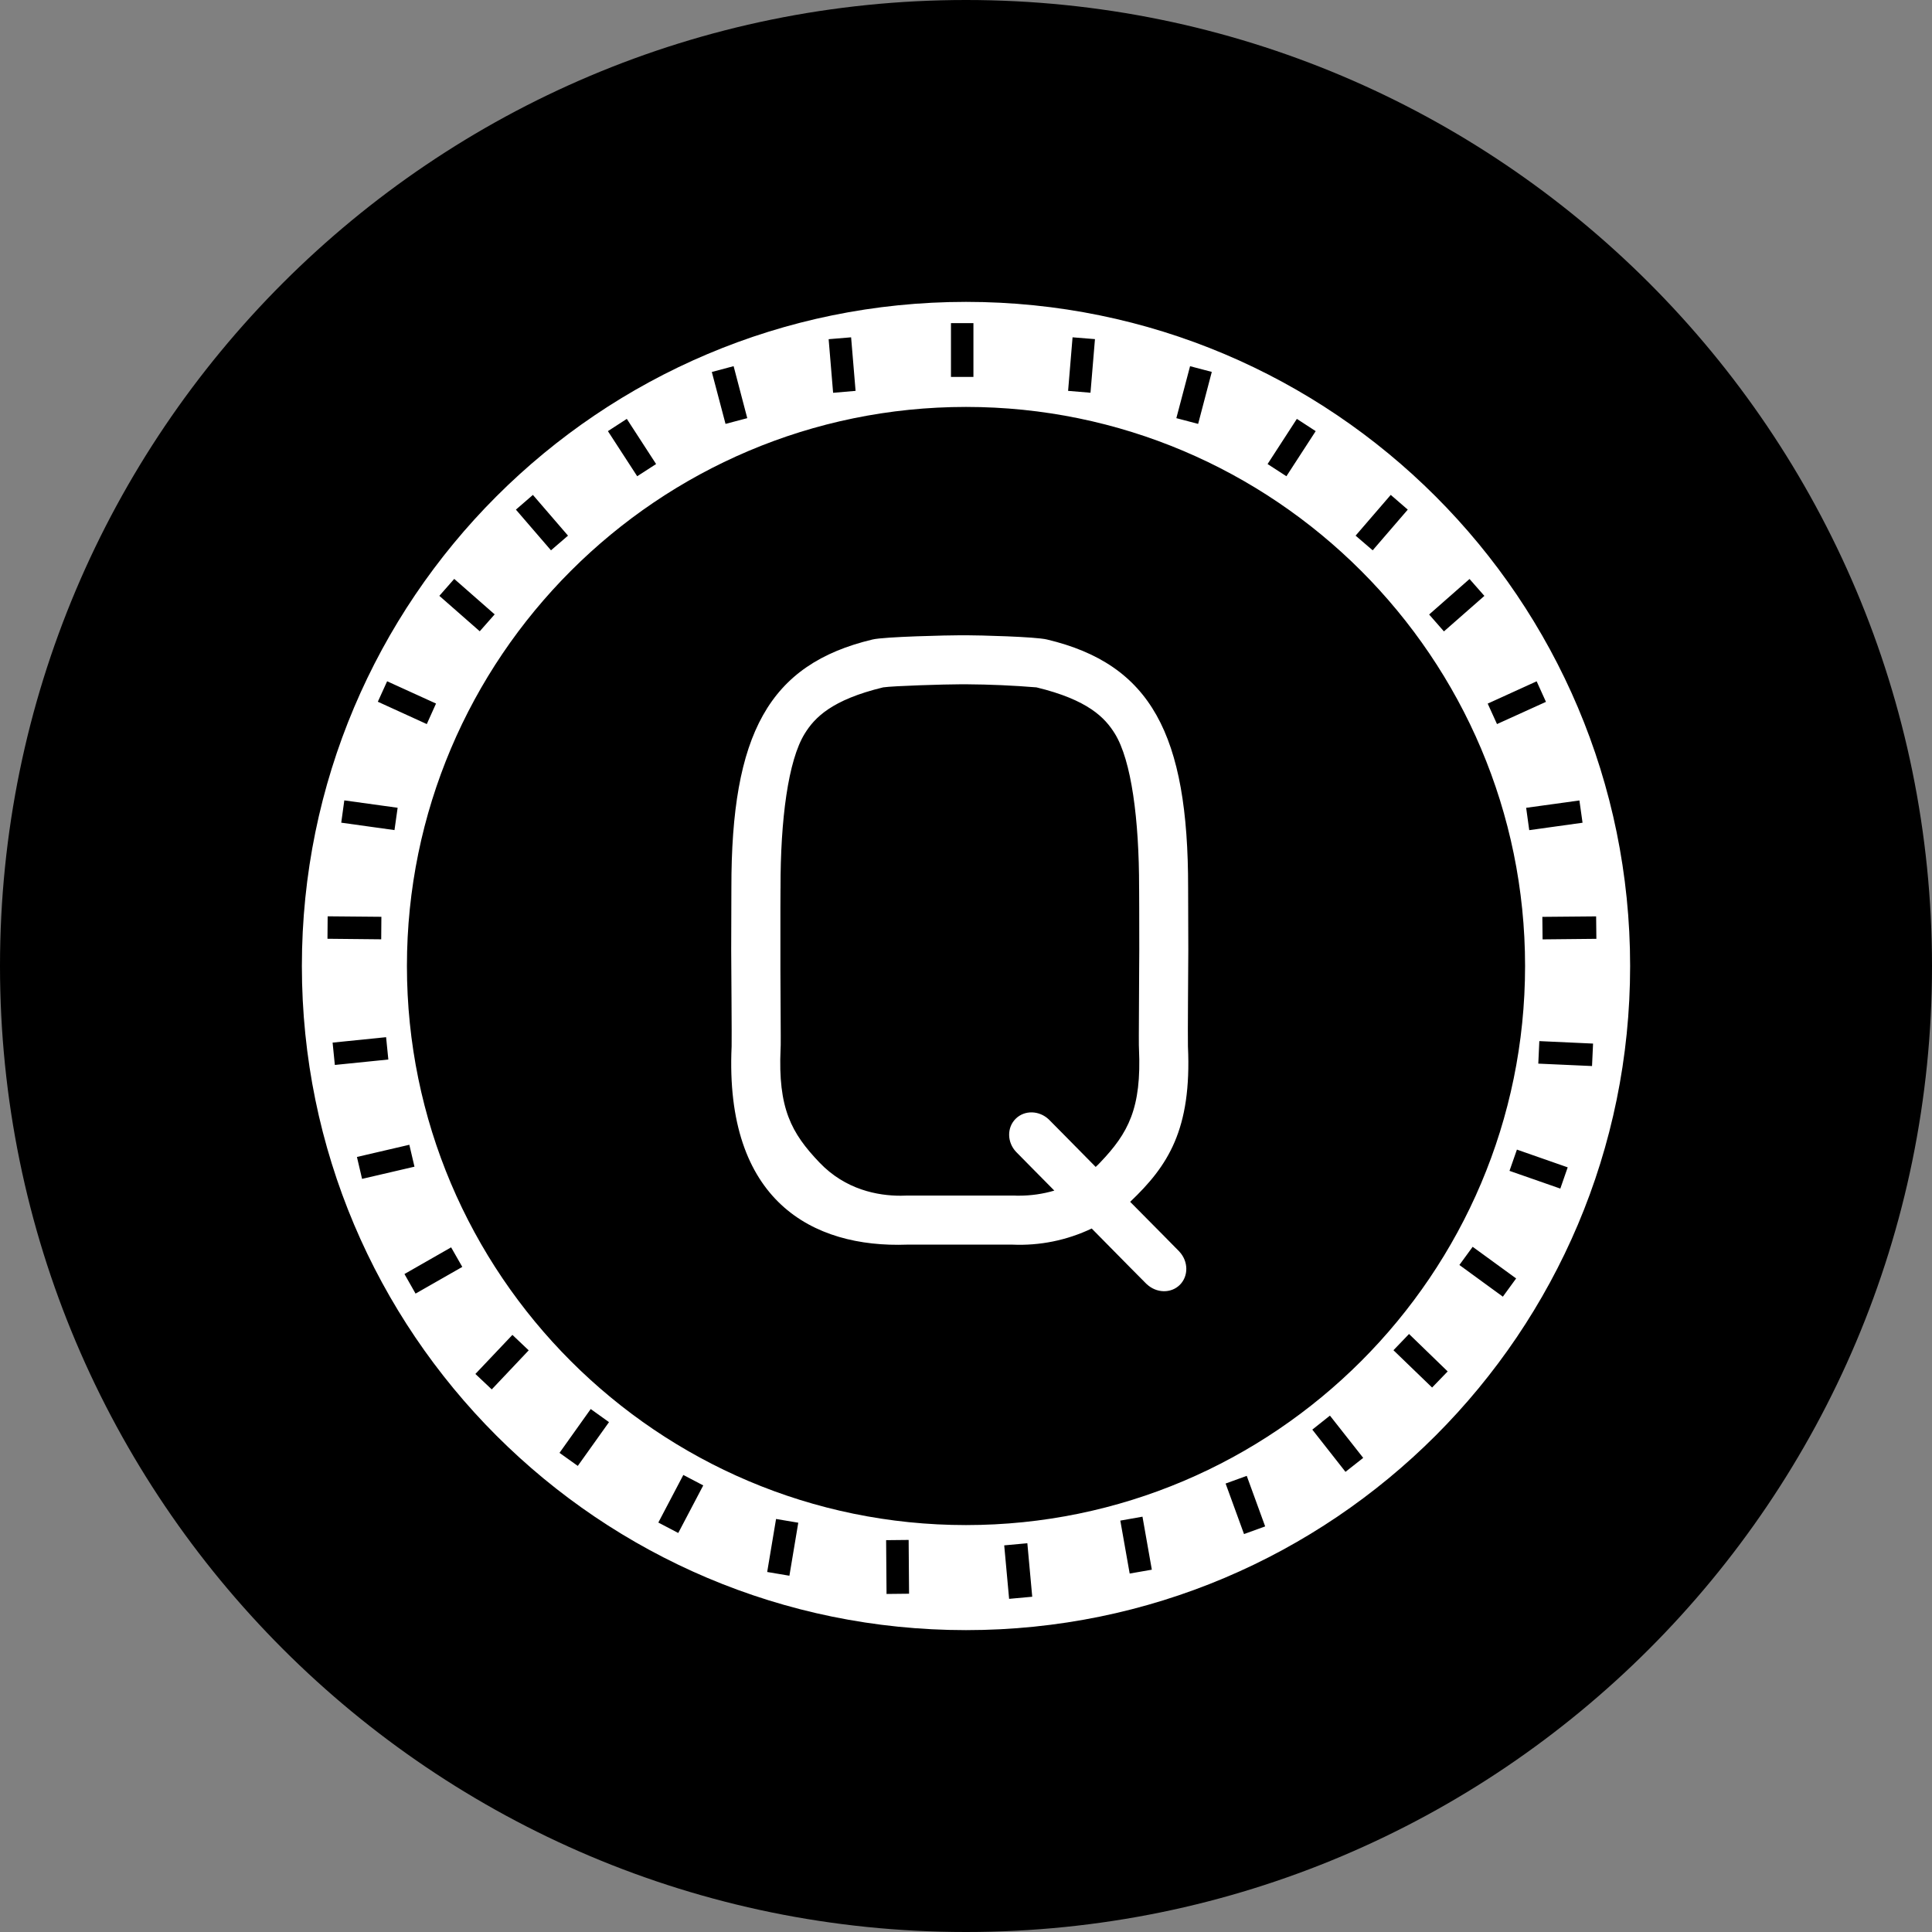 <svg width="220" height="220" viewBox="0 0 220 220" fill="none" xmlns="http://www.w3.org/2000/svg">
<rect x="0" y="0" width="220" height="220" fill="#808080" stroke="none"/>
<g clip-path="url(#clip0_108_324)">
<path d="M110 220C170.751 220 220 170.751 220 110C220 49.249 170.751 0 110 0C49.249 0 0 49.249 0 110C0 170.751 49.249 220 110 220Z" fill="#1347E8" style="fill:#1347E8;fill:color(display-p3 0.074 0.278 0.91);fill-opacity:1;"/>
<path d="M110 34.375C68.234 34.375 34.375 68.234 34.375 110C34.375 151.766 68.234 185.625 110 185.625C151.766 185.625 185.625 151.766 185.625 110C185.625 68.234 151.766 34.375 110 34.375ZM181.775 106.906L175.656 106.968L175.629 104.404L181.754 104.349L181.782 106.906H181.775ZM180.208 93.686L174.137 94.531L173.786 91.987L179.85 91.149L180.208 93.692V93.686ZM174.982 77.584L176.041 79.922L170.466 82.452L169.407 80.121L174.976 77.584H174.982ZM167.337 65.931L169.029 67.856L164.423 71.899L162.738 69.974L167.337 65.931ZM158.366 56.354L160.304 58.032L156.31 62.666L154.364 60.995L158.366 56.354ZM147.675 47.699L149.82 49.094L146.486 54.23L144.341 52.841L147.675 47.699ZM135.506 41.697L137.988 42.35L136.434 48.269L133.952 47.616L135.513 41.704L135.506 41.697ZM122.134 38.411L124.685 38.617L124.176 44.722L121.626 44.509L122.134 38.411ZM108.288 36.795H110.846V42.921H108.288V36.795ZM96.917 38.411L97.426 44.509L94.868 44.729L94.359 38.624L96.917 38.411ZM83.538 41.697L85.092 47.616L82.617 48.269L81.056 42.357L83.531 41.697H83.538ZM71.376 47.699L74.711 52.841L72.559 54.23L69.224 49.094L71.376 47.699ZM60.686 56.361L64.68 60.995L62.741 62.666L58.747 58.032L60.686 56.354V56.361ZM51.721 65.918L56.327 69.96L54.629 71.885L50.029 67.849L51.721 65.924V65.918ZM44.083 77.578L49.651 80.114L48.599 82.452L43.024 79.908L44.083 77.578ZM39.208 91.142L45.279 91.981L44.921 94.524L38.858 93.679L39.208 91.135V91.142ZM37.311 104.342L43.429 104.397L43.409 106.961L37.29 106.899L37.311 104.342ZM37.874 118.724L43.966 118.106L44.22 120.649L38.129 121.268L37.874 118.724ZM40.645 131.746L46.612 130.357L47.197 132.852L41.229 134.241L40.645 131.746ZM47.321 147.304L46.056 145.076L51.37 142.037L52.642 144.265L47.321 147.304ZM55.997 158.214L54.134 156.454L58.348 152.006L60.204 153.766L55.997 158.214ZM65.794 166.925L63.711 165.44L67.265 160.449L69.348 161.941L65.794 166.925ZM77.234 174.563L74.965 173.374L77.811 167.956L80.08 169.146L77.234 174.563ZM89.891 179.431L87.361 179.004L88.371 172.968L90.901 173.394L89.891 179.431ZM100.952 181.507L100.904 175.381L103.469 175.354L103.517 181.479L100.952 181.507ZM46.337 110C46.337 74.896 74.896 46.337 110 46.337C145.104 46.337 173.663 74.896 173.663 110C173.663 145.104 145.104 173.663 110 173.663C74.896 173.663 46.337 145.104 46.337 110ZM114.991 182.057L114.909 182.064L114.352 175.973L116.902 175.739L116.985 175.725L117.542 181.823L114.991 182.057ZM128.638 179.183L127.572 173.154L130.096 172.707L131.161 178.743L128.638 179.183ZM141.659 174.687L139.562 168.933L141.969 168.059L144.066 173.814L141.659 174.687ZM153.216 167.606L149.435 162.793L151.442 161.198L155.231 166.011L153.216 167.599V167.606ZM163.075 158.001L158.675 153.753L160.449 151.903L164.849 156.166L163.075 158.001ZM171.133 147.654L166.183 144.045L167.695 141.976L172.645 145.578L171.133 147.654ZM177.678 135.348L171.889 133.327L172.734 130.907L178.516 132.928L177.678 135.341V135.348ZM181.287 121.392L175.168 121.117L175.285 118.552L181.404 118.834L181.287 121.392ZM134.31 142.533H134.303C135.327 143.632 135.355 145.31 134.344 146.314C133.334 147.311 131.663 147.262 130.57 146.217V146.224L128.659 144.299L124.314 139.892C121.494 141.237 118.387 141.868 115.266 141.728H103.317C92.496 142.127 82.5 136.723 83.311 119.151C83.339 118.415 83.263 108.955 83.263 108.206L83.284 101.111C83.263 83.579 87.546 75.632 99.358 72.82C100.698 72.497 108.006 72.339 109.402 72.339H110.027C111.43 72.339 117.879 72.497 119.219 72.82C131.031 75.632 135.314 83.579 135.293 101.111L135.314 108.213C135.314 108.962 135.238 118.415 135.273 119.158C135.713 128.645 132.99 132.77 128.693 136.854L132.406 140.601L134.31 142.533ZM116.029 136.153C117.398 136.153 118.752 135.96 120.058 135.575L117.611 133.1L115.699 131.161C114.668 130.061 114.647 128.391 115.658 127.394C116.669 126.39 118.339 126.438 119.432 127.476L121.337 129.401L124.768 132.88C124.944 132.72 125.114 132.552 125.276 132.378C128.48 129.023 130.006 126.218 129.697 119.412C129.676 118.931 129.669 118.924 129.717 110.385L129.731 108.206L129.724 103.407C129.717 100.478 129.711 101.509 129.711 101.104C129.718 93.335 128.838 86.584 126.947 83.538C125.826 81.723 123.887 79.688 118.023 78.272C115.366 78.054 112.701 77.937 110.034 77.921H109.402C107.635 77.921 101.723 78.1 100.568 78.272C94.696 79.688 92.757 81.723 91.637 83.538C89.746 86.584 88.866 93.335 88.88 101.104C88.88 101.516 88.873 100.478 88.866 103.407C88.864 105.733 88.864 108.059 88.866 110.385C88.914 118.924 88.914 118.938 88.887 119.412C88.578 126.218 90.111 129.023 93.314 132.378C96.291 135.499 99.983 136.159 102.554 136.159L103.111 136.146L103.214 136.139H115.472C115.658 136.153 115.844 136.153 116.029 136.153Z" fill="white" style="fill:white;fill-opacity:1;"/>
</g>
<defs>
<clipPath id="clip0_108_324">
<rect width="220" height="220" fill="white" style="fill:white;fill-opacity:1;"/>
</clipPath>
</defs>
</svg>
